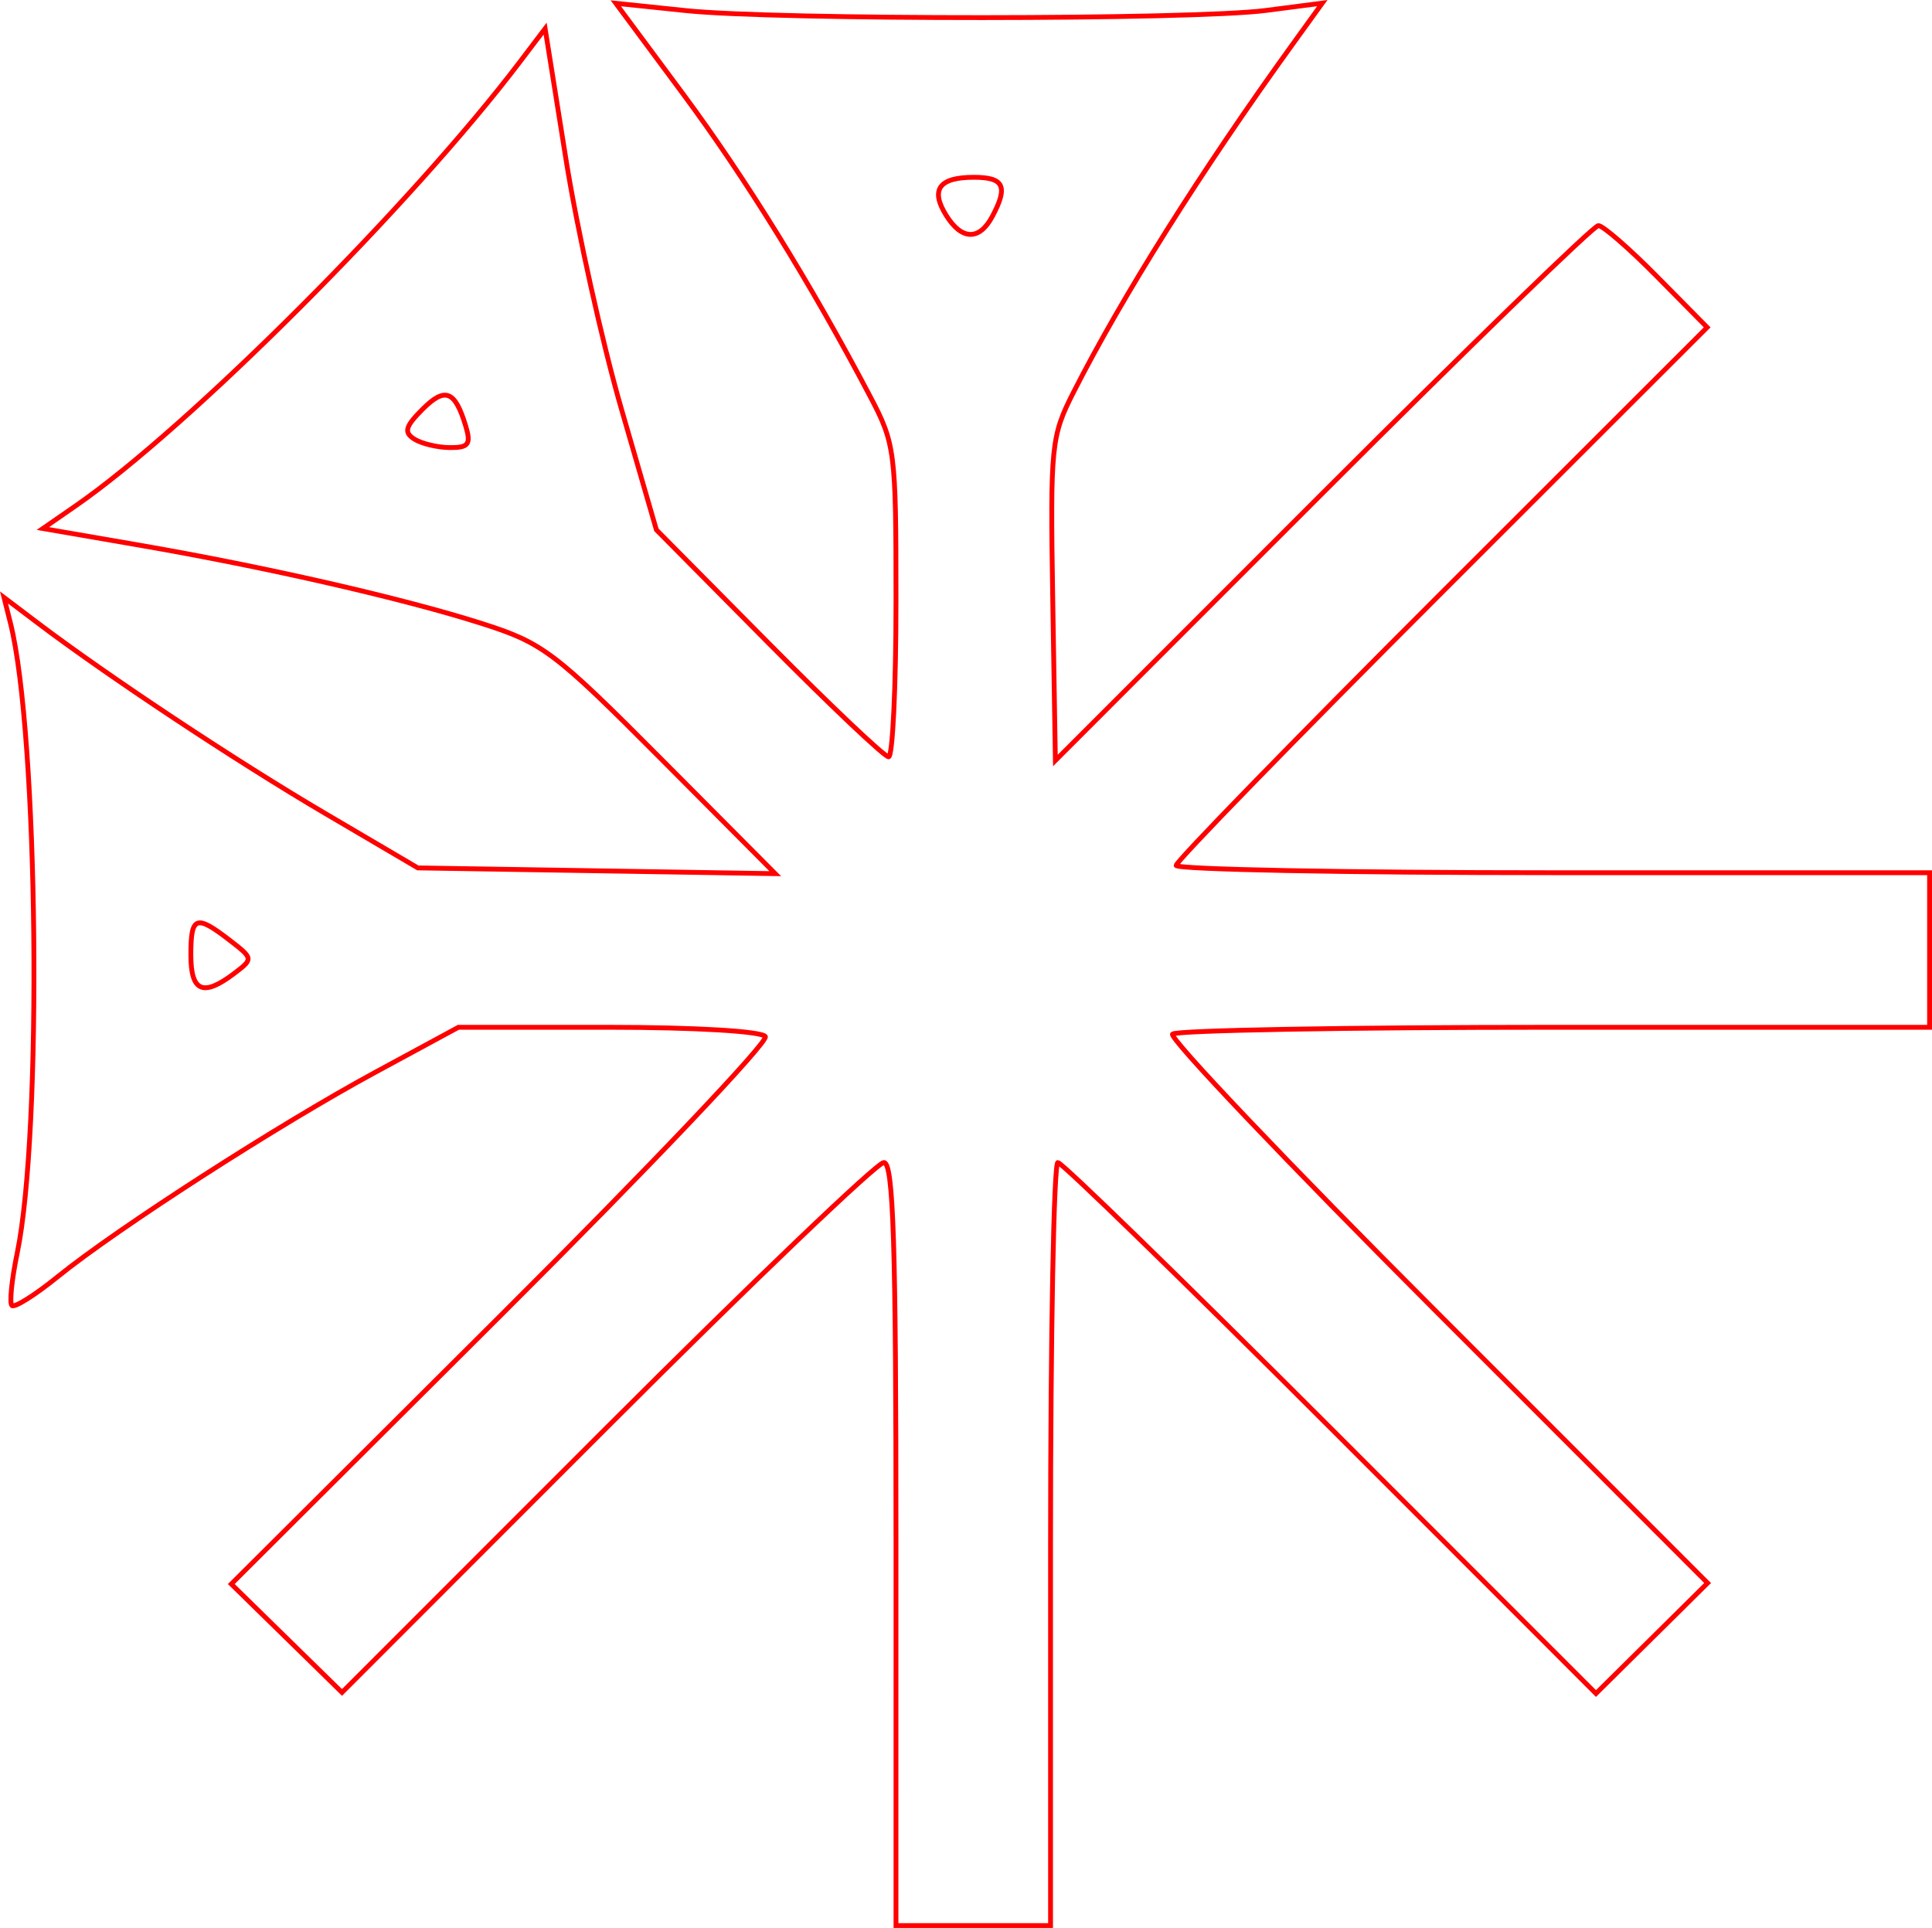 <?xml version="1.0" encoding="UTF-8" standalone="no"?>
<!-- Created with Inkscape (http://www.inkscape.org/) -->

<svg
   xmlns:dc="http://purl.org/dc/elements/1.1/"
   xmlns:cc="http://creativecommons.org/ns#"
   xmlns:rdf="http://www.w3.org/1999/02/22-rdf-syntax-ns#"
   xmlns:svg="http://www.w3.org/2000/svg"
   xmlns="http://www.w3.org/2000/svg"
   xmlns:sodipodi="http://sodipodi.sourceforge.net/DTD/sodipodi-0.dtd"
   xmlns:inkscape="http://www.inkscape.org/namespaces/inkscape"
   version="1.1"
   id="svg82"
   width="60.094mm"
   height="59.973mm"
   viewBox="0 0 227.127 226.671"
   sodipodi:docname="esoterica-anu.svg"
   inkscape:version="0.92.5 (2060ec1f9f, 2020-04-08)">
  <defs
     id="defs86" />
  <sodipodi:namedview
     pagecolor="#ffffff"
     bordercolor="#666666"
     borderopacity="1"
     objecttolerance="10"
     gridtolerance="10"
     guidetolerance="10"
     inkscape:pageopacity="0"
     inkscape:pageshadow="2"
     inkscape:window-width="1920"
     inkscape:window-height="997"
     id="namedview84"
     showgrid="false"
     inkscape:zoom="0.88059701"
     inkscape:cx="113.73785"
     inkscape:cy="114.07034"
     inkscape:window-x="0"
     inkscape:window-y="28"
     inkscape:window-maximized="1"
     inkscape:current-layer="svg82"
     units="mm"
     fit-margin-top="0"
     fit-margin-left="0"
     fit-margin-right="0"
     fit-margin-bottom="0" />
  <path
     style="fill:#000000;fill-opacity:0;stroke:#ff0000;stroke-width:0.568;stroke-miterlimit:4;stroke-dasharray:none;stroke-opacity:1"
     d="m 105.334,181.531 c 0,-35.257 -0.305,-44.856 -1.427,-44.856 -0.785,0 -15.439,14.019 -32.564,31.152 l -31.137,31.152 -6.508,-6.372 -6.508,-6.372 31.731,-31.637 c 17.452,-17.4 31.427,-32.129 31.056,-32.729 -0.386,-0.624 -8.269,-1.092 -18.378,-1.092 H 53.895 l -9.768,5.286 c -11.354,6.145 -30.34,18.366 -37.335,24.033 -2.67,2.163 -5.098,3.69 -5.395,3.393 -0.297,-0.297 -0.019,-3.052 0.618,-6.122 2.982,-14.376 2.484,-61.073 -0.79,-74.119 l -0.754,-3.004 3.885,2.941 C 12.661,79.473 27.777,89.493 38.207,95.623 l 10.916,6.416 21.008,0.339 21.008,0.339 -13.407,-13.479 C 65.216,76.654 63.821,75.598 56.724,73.331 47.421,70.36 31.305,66.672 16.294,64.08 l -11.252,-1.943 3.871,-2.679 C 22.111,50.325 48.411,24.031 61.146,7.237 l 2.939,-3.875 2.439,15.299 c 1.342,8.414 4.285,21.674 6.541,29.466 l 4.101,14.168 13.215,13.343 c 7.268,7.339 13.606,13.343 14.084,13.343 0.478,0 0.869,-8.235 0.869,-18.3 0,-17.693 -0.102,-18.493 -3.07,-24.131 C 95.294,33.31 87.618,20.909 80.23,10.95 L 72.395,0.387 80.631,1.247 c 10.635,1.11 59.624,1.094 68.215,-0.022 l 6.605,-0.859 -3.497,4.845 c -10.766,14.916 -20.013,29.605 -25.757,40.916 -2.626,5.171 -2.734,6.247 -2.436,24.347 l 0.311,18.937 31.429,-31.445 c 17.286,-17.295 31.868,-31.445 32.403,-31.445 0.536,0 3.633,2.693 6.883,5.984 l 5.909,5.983 -31.215,31.199 c -17.168,17.16 -31.215,31.586 -31.215,32.059 0,0.473 19.93,0.859 44.288,0.859 h 44.288 v 9.085 9.085 h -44.099 c -24.254,0 -44.459,0.36 -44.9,0.801 -0.44,0.44 13.534,15.142 31.054,32.67 l 31.854,31.869 -6.564,6.496 -6.564,6.496 -31.201,-31.216 c -17.16,-17.169 -31.588,-31.216 -32.06,-31.216 -0.473,0 -0.859,20.185 -0.859,44.856 v 44.856 h -9.085 -9.085 z m -77.788,-67.093 c 2.247,-1.706 2.241,-1.747 -0.568,-3.913 -3.944,-3.042 -4.542,-2.813 -4.542,1.735 0,4.354 1.437,4.966 5.11,2.178 z M 54.749,50.086 c -1.262,-4.178 -2.42,-4.626 -5.08,-1.967 -2.025,2.025 -2.214,2.712 -0.965,3.503 0.854,0.541 2.738,0.992 4.185,1.002 2.203,0.015 2.506,-0.398 1.86,-2.538 z M 116.65,25.461 c 1.894,-3.539 1.388,-4.617 -2.164,-4.617 -4.1,0 -5.143,1.448 -3.239,4.496 1.82,2.914 3.884,2.96 5.403,0.121 z"
     id="path5241"
     inkscape:connector-curvature="0" />
</svg>
